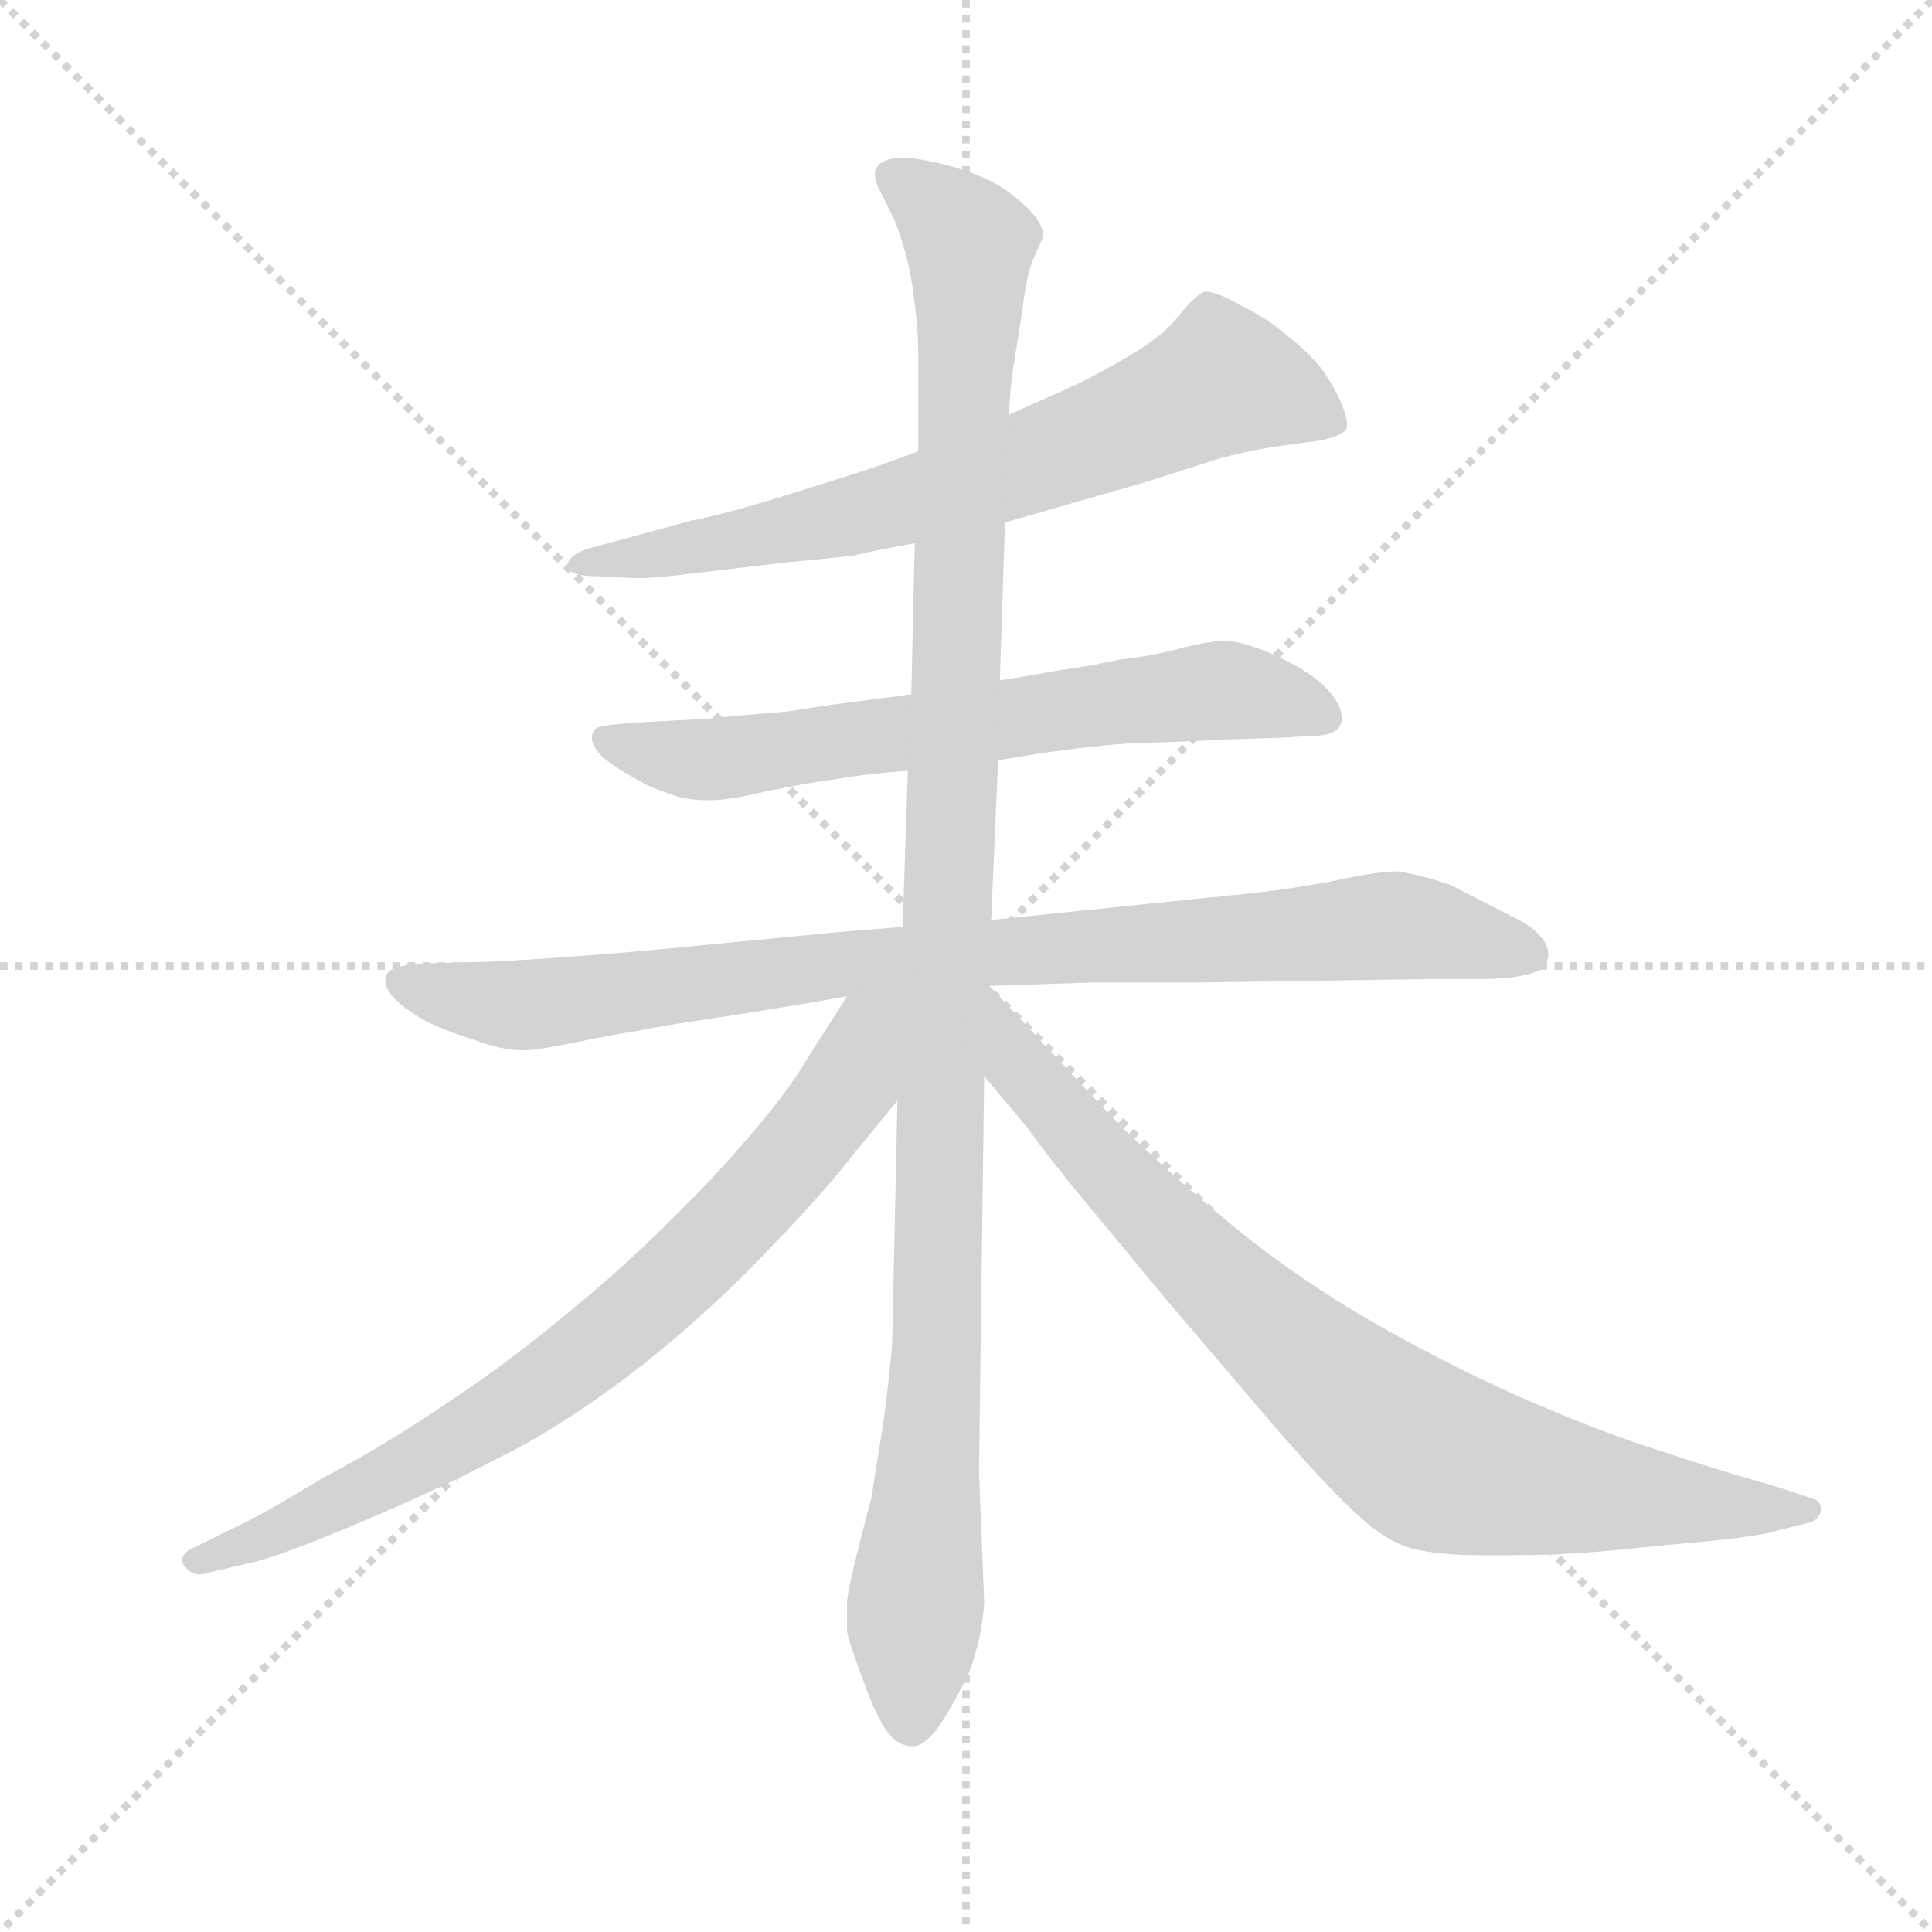 <svg version="1.1" viewBox="0 0 1024 1024" xmlns="http://www.w3.org/2000/svg">
  <g stroke="lightgray" stroke-dasharray="1,1" stroke-width="1" transform="scale(4, 4)">
    <line x1="0" y1="0" x2="256" y2="256"></line>
    <line x1="256" y1="0" x2="0" y2="256"></line>
    <line x1="128" y1="0" x2="128" y2="256"></line>
    <line x1="0" y1="128" x2="256" y2="128"></line>
  </g>
  <g transform="scale(0.92, -0.92) translate(60, -850)">
    <style type="text/css">
      
        @keyframes keyframes0 {
          from {
            stroke: blue;
            stroke-dashoffset: 711;
            stroke-width: 128;
          }
          70% {
            animation-timing-function: step-end;
            stroke: blue;
            stroke-dashoffset: 0;
            stroke-width: 128;
          }
          to {
            stroke: black;
            stroke-width: 1024;
          }
        }
        #make-me-a-hanzi-animation-0 {
          animation: keyframes0 0.829s both;
          animation-delay: 0s;
          animation-timing-function: linear;
        }
      
        @keyframes keyframes1 {
          from {
            stroke: blue;
            stroke-dashoffset: 674;
            stroke-width: 128;
          }
          69% {
            animation-timing-function: step-end;
            stroke: blue;
            stroke-dashoffset: 0;
            stroke-width: 128;
          }
          to {
            stroke: black;
            stroke-width: 1024;
          }
        }
        #make-me-a-hanzi-animation-1 {
          animation: keyframes1 0.799s both;
          animation-delay: 0.829s;
          animation-timing-function: linear;
        }
      
        @keyframes keyframes2 {
          from {
            stroke: blue;
            stroke-dashoffset: 911;
            stroke-width: 128;
          }
          75% {
            animation-timing-function: step-end;
            stroke: blue;
            stroke-dashoffset: 0;
            stroke-width: 128;
          }
          to {
            stroke: black;
            stroke-width: 1024;
          }
        }
        #make-me-a-hanzi-animation-2 {
          animation: keyframes2 0.991s both;
          animation-delay: 1.627s;
          animation-timing-function: linear;
        }
      
        @keyframes keyframes3 {
          from {
            stroke: blue;
            stroke-dashoffset: 1170;
            stroke-width: 128;
          }
          79% {
            animation-timing-function: step-end;
            stroke: blue;
            stroke-dashoffset: 0;
            stroke-width: 128;
          }
          to {
            stroke: black;
            stroke-width: 1024;
          }
        }
        #make-me-a-hanzi-animation-3 {
          animation: keyframes3 1.202s both;
          animation-delay: 2.618s;
          animation-timing-function: linear;
        }
      
        @keyframes keyframes4 {
          from {
            stroke: blue;
            stroke-dashoffset: 781;
            stroke-width: 128;
          }
          72% {
            animation-timing-function: step-end;
            stroke: blue;
            stroke-dashoffset: 0;
            stroke-width: 128;
          }
          to {
            stroke: black;
            stroke-width: 1024;
          }
        }
        #make-me-a-hanzi-animation-4 {
          animation: keyframes4 0.886s both;
          animation-delay: 3.821s;
          animation-timing-function: linear;
        }
      
        @keyframes keyframes5 {
          from {
            stroke: blue;
            stroke-dashoffset: 847;
            stroke-width: 128;
          }
          73% {
            animation-timing-function: step-end;
            stroke: blue;
            stroke-dashoffset: 0;
            stroke-width: 128;
          }
          to {
            stroke: black;
            stroke-width: 1024;
          }
        }
        #make-me-a-hanzi-animation-5 {
          animation: keyframes5 0.939s both;
          animation-delay: 4.706s;
          animation-timing-function: linear;
        }
      
    </style>
    
      <path d="M 519 549 L 599 572 L 643 586 Q 662 591 677 593 L 699 596 Q 711 598 715 602 Q 716 603 716 605 Q 716 610 713 617 Q 709 627 701 638 Q 693 648 681 657 Q 671 666 655 674 Q 641 682 635 682 Q 633 682 632 681 Q 627 678 619 668 Q 611 657 589 644 Q 568 632 557 627 L 521 611 L 469 590 L 450 583 Q 436 578 397 566 Q 359 554 338 550 L 305 541 L 279 534 Q 267 530 267 524 Q 267 518 285 518 L 305 517 L 309 517 Q 319 517 342 520 L 393 526 Q 415 528 432 530 Q 449 534 467 537 L 519 549 Z" fill="lightgray"></path>
    
      <path d="M 515 412 L 539 416 L 562 419 Q 579 421 594 422 Q 609 422 647 424 L 678 425 L 695 426 Q 709 426 712 432 Q 713 434 713 436 Q 713 442 708 449 Q 701 458 689 465 Q 677 472 666 476 Q 655 480 647 481 Q 639 481 622 477 Q 604 472 585 470 Q 567 466 551 464 Q 535 461 516 458 L 465 450 L 427 445 Q 418 444 393 440 Q 367 438 349 436 L 311 434 L 298 433 Q 285 432 283 430 Q 281 428 281 425 Q 281 420 287 414 Q 294 408 305 402 Q 315 396 325 393 Q 334 389 347 389 L 350 389 Q 360 389 381 394 Q 405 399 421 401 Q 437 404 463 406 L 515 412 Z" fill="lightgray"></path>
    
      <path d="M 510 282 L 570 284 L 631 284 L 766 286 L 797 286 Q 829 287 831 296 Q 832 298 832 300 Q 832 306 827 311 Q 822 317 811 322 L 776 340 Q 759 346 745 348 Q 733 348 706 342 Q 678 337 657 335 L 511 320 L 460 316 L 423 313 L 319 303 Q 265 298 223 296 L 185 295 Q 169 294 165 291 Q 162 289 162 285 L 162 284 Q 163 279 168 274 Q 173 269 183 263 Q 194 257 213 251 Q 229 245 240 245 L 243 245 Q 250 245 274 250 Q 299 255 307 256 Q 315 258 355 264 Q 394 270 428 276 L 510 282 Z" fill="lightgray"></path>
    
      <path d="M 511 320 L 515 412 L 516 458 L 519 549 L 521 611 L 522 622 Q 522 626 524 640 L 529 671 Q 531 690 535 700 Q 540 711 541 714 Q 541 722 530 732 Q 519 742 508 747 Q 497 752 481 756 Q 468 759 461 759 L 457 759 Q 447 758 445 753 Q 444 752 444 750 Q 444 745 448 738 L 455 724 Q 459 714 462 703 Q 465 692 467 675 Q 469 658 469 648 L 469 590 L 467 537 L 465 450 L 463 406 L 460 316 L 457 216 L 454 76 Q 453 62 449 31 L 442 -13 Q 439 -24 434 -44 Q 429 -64 428 -72 L 428 -90 Q 429 -96 438 -120 Q 446 -142 453 -150 Q 459 -156 465 -156 L 466 -156 Q 472 -156 480 -146 Q 488 -134 493 -124 Q 499 -114 502 -102 Q 506 -89 507 -73 L 504 2 L 507 230 L 511 320 Z" fill="lightgray"></path>
    
      <path d="M 428 276 L 405 240 Q 390 214 349 170 Q 307 126 270 96 Q 233 65 198 42 Q 163 18 125 -2 Q 89 -24 73 -31 L 53 -41 Q 45 -44 45 -49 Q 45 -51 47 -53 Q 50 -57 55 -57 Q 57 -57 60 -56 L 86 -50 Q 103 -46 150 -26 Q 197 -6 227 10 Q 256 24 292 50 Q 328 76 365 112 Q 401 148 422 173 L 457 216 C 512 284 451 313 428 276 Z" fill="lightgray"></path>
    
      <path d="M 507 230 L 533 199 Q 533 198 555 170 L 613 100 L 671 32 Q 695 4 715 -16 Q 735 -36 750 -41 Q 765 -46 795 -46 Q 835 -46 844 -45 Q 853 -45 901 -40 Q 950 -36 963 -32 L 983 -27 Q 987 -26 989 -21 L 989 -19 Q 989 -16 986 -14 L 977 -11 Q 969 -8 948 -2 Q 927 4 897 14 Q 865 24 823 42 Q 781 60 735 86 Q 689 112 650 144 Q 611 176 581 206 L 510 282 L 509 282 C 488 303 488 253 507 230 Z" fill="lightgray"></path>
    
    
      <clipPath id="make-me-a-hanzi-clip-0">
        <path d="M 519 549 L 599 572 L 643 586 Q 662 591 677 593 L 699 596 Q 711 598 715 602 Q 716 603 716 605 Q 716 610 713 617 Q 709 627 701 638 Q 693 648 681 657 Q 671 666 655 674 Q 641 682 635 682 Q 633 682 632 681 Q 627 678 619 668 Q 611 657 589 644 Q 568 632 557 627 L 521 611 L 469 590 L 450 583 Q 436 578 397 566 Q 359 554 338 550 L 305 541 L 279 534 Q 267 530 267 524 Q 267 518 285 518 L 305 517 L 309 517 Q 319 517 342 520 L 393 526 Q 415 528 432 530 Q 449 534 467 537 L 519 549 Z"></path>
      </clipPath>
      <path clip-path="url(#make-me-a-hanzi-clip-0)" d="M 709 606 L 644 631 L 596 607 L 468 562 L 372 540 L 275 527" fill="none" id="make-me-a-hanzi-animation-0" stroke-dasharray="583 1166" stroke-linecap="round"></path>
    
      <clipPath id="make-me-a-hanzi-clip-1">
        <path d="M 515 412 L 539 416 L 562 419 Q 579 421 594 422 Q 609 422 647 424 L 678 425 L 695 426 Q 709 426 712 432 Q 713 434 713 436 Q 713 442 708 449 Q 701 458 689 465 Q 677 472 666 476 Q 655 480 647 481 Q 639 481 622 477 Q 604 472 585 470 Q 567 466 551 464 Q 535 461 516 458 L 465 450 L 427 445 Q 418 444 393 440 Q 367 438 349 436 L 311 434 L 298 433 Q 285 432 283 430 Q 281 428 281 425 Q 281 420 287 414 Q 294 408 305 402 Q 315 396 325 393 Q 334 389 347 389 L 350 389 Q 360 389 381 394 Q 405 399 421 401 Q 437 404 463 406 L 515 412 Z"></path>
      </clipPath>
      <path clip-path="url(#make-me-a-hanzi-clip-1)" d="M 292 424 L 349 412 L 645 453 L 704 436" fill="none" id="make-me-a-hanzi-animation-1" stroke-dasharray="546 1092" stroke-linecap="round"></path>
    
      <clipPath id="make-me-a-hanzi-clip-2">
        <path d="M 510 282 L 570 284 L 631 284 L 766 286 L 797 286 Q 829 287 831 296 Q 832 298 832 300 Q 832 306 827 311 Q 822 317 811 322 L 776 340 Q 759 346 745 348 Q 733 348 706 342 Q 678 337 657 335 L 511 320 L 460 316 L 423 313 L 319 303 Q 265 298 223 296 L 185 295 Q 169 294 165 291 Q 162 289 162 285 L 162 284 Q 163 279 168 274 Q 173 269 183 263 Q 194 257 213 251 Q 229 245 240 245 L 243 245 Q 250 245 274 250 Q 299 255 307 256 Q 315 258 355 264 Q 394 270 428 276 L 510 282 Z"></path>
      </clipPath>
      <path clip-path="url(#make-me-a-hanzi-clip-2)" d="M 171 285 L 242 271 L 417 294 L 742 317 L 821 301" fill="none" id="make-me-a-hanzi-animation-2" stroke-dasharray="783 1566" stroke-linecap="round"></path>
    
      <clipPath id="make-me-a-hanzi-clip-3">
        <path d="M 511 320 L 515 412 L 516 458 L 519 549 L 521 611 L 522 622 Q 522 626 524 640 L 529 671 Q 531 690 535 700 Q 540 711 541 714 Q 541 722 530 732 Q 519 742 508 747 Q 497 752 481 756 Q 468 759 461 759 L 457 759 Q 447 758 445 753 Q 444 752 444 750 Q 444 745 448 738 L 455 724 Q 459 714 462 703 Q 465 692 467 675 Q 469 658 469 648 L 469 590 L 467 537 L 465 450 L 463 406 L 460 316 L 457 216 L 454 76 Q 453 62 449 31 L 442 -13 Q 439 -24 434 -44 Q 429 -64 428 -72 L 428 -90 Q 429 -96 438 -120 Q 446 -142 453 -150 Q 459 -156 465 -156 L 466 -156 Q 472 -156 480 -146 Q 488 -134 493 -124 Q 499 -114 502 -102 Q 506 -89 507 -73 L 504 2 L 507 230 L 511 320 Z"></path>
      </clipPath>
      <path clip-path="url(#make-me-a-hanzi-clip-3)" d="M 455 748 L 499 709 L 479 68 L 466 -145" fill="none" id="make-me-a-hanzi-animation-3" stroke-dasharray="1042 2084" stroke-linecap="round"></path>
    
      <clipPath id="make-me-a-hanzi-clip-4">
        <path d="M 428 276 L 405 240 Q 390 214 349 170 Q 307 126 270 96 Q 233 65 198 42 Q 163 18 125 -2 Q 89 -24 73 -31 L 53 -41 Q 45 -44 45 -49 Q 45 -51 47 -53 Q 50 -57 55 -57 Q 57 -57 60 -56 L 86 -50 Q 103 -46 150 -26 Q 197 -6 227 10 Q 256 24 292 50 Q 328 76 365 112 Q 401 148 422 173 L 457 216 C 512 284 451 313 428 276 Z"></path>
      </clipPath>
      <path clip-path="url(#make-me-a-hanzi-clip-4)" d="M 452 271 L 439 255 L 430 227 L 391 177 L 295 83 L 246 46 L 151 -8 L 52 -48" fill="none" id="make-me-a-hanzi-animation-4" stroke-dasharray="653 1306" stroke-linecap="round"></path>
    
      <clipPath id="make-me-a-hanzi-clip-5">
        <path d="M 507 230 L 533 199 Q 533 198 555 170 L 613 100 L 671 32 Q 695 4 715 -16 Q 735 -36 750 -41 Q 765 -46 795 -46 Q 835 -46 844 -45 Q 853 -45 901 -40 Q 950 -36 963 -32 L 983 -27 Q 987 -26 989 -21 L 989 -19 Q 989 -16 986 -14 L 977 -11 Q 969 -8 948 -2 Q 927 4 897 14 Q 865 24 823 42 Q 781 60 735 86 Q 689 112 650 144 Q 611 176 581 206 L 510 282 L 509 282 C 488 303 488 253 507 230 Z"></path>
      </clipPath>
      <path clip-path="url(#make-me-a-hanzi-clip-5)" d="M 510 275 L 526 236 L 608 145 L 696 63 L 764 11 L 887 -14 L 982 -20" fill="none" id="make-me-a-hanzi-animation-5" stroke-dasharray="719 1438" stroke-linecap="round"></path>
    
  </g>
</svg>